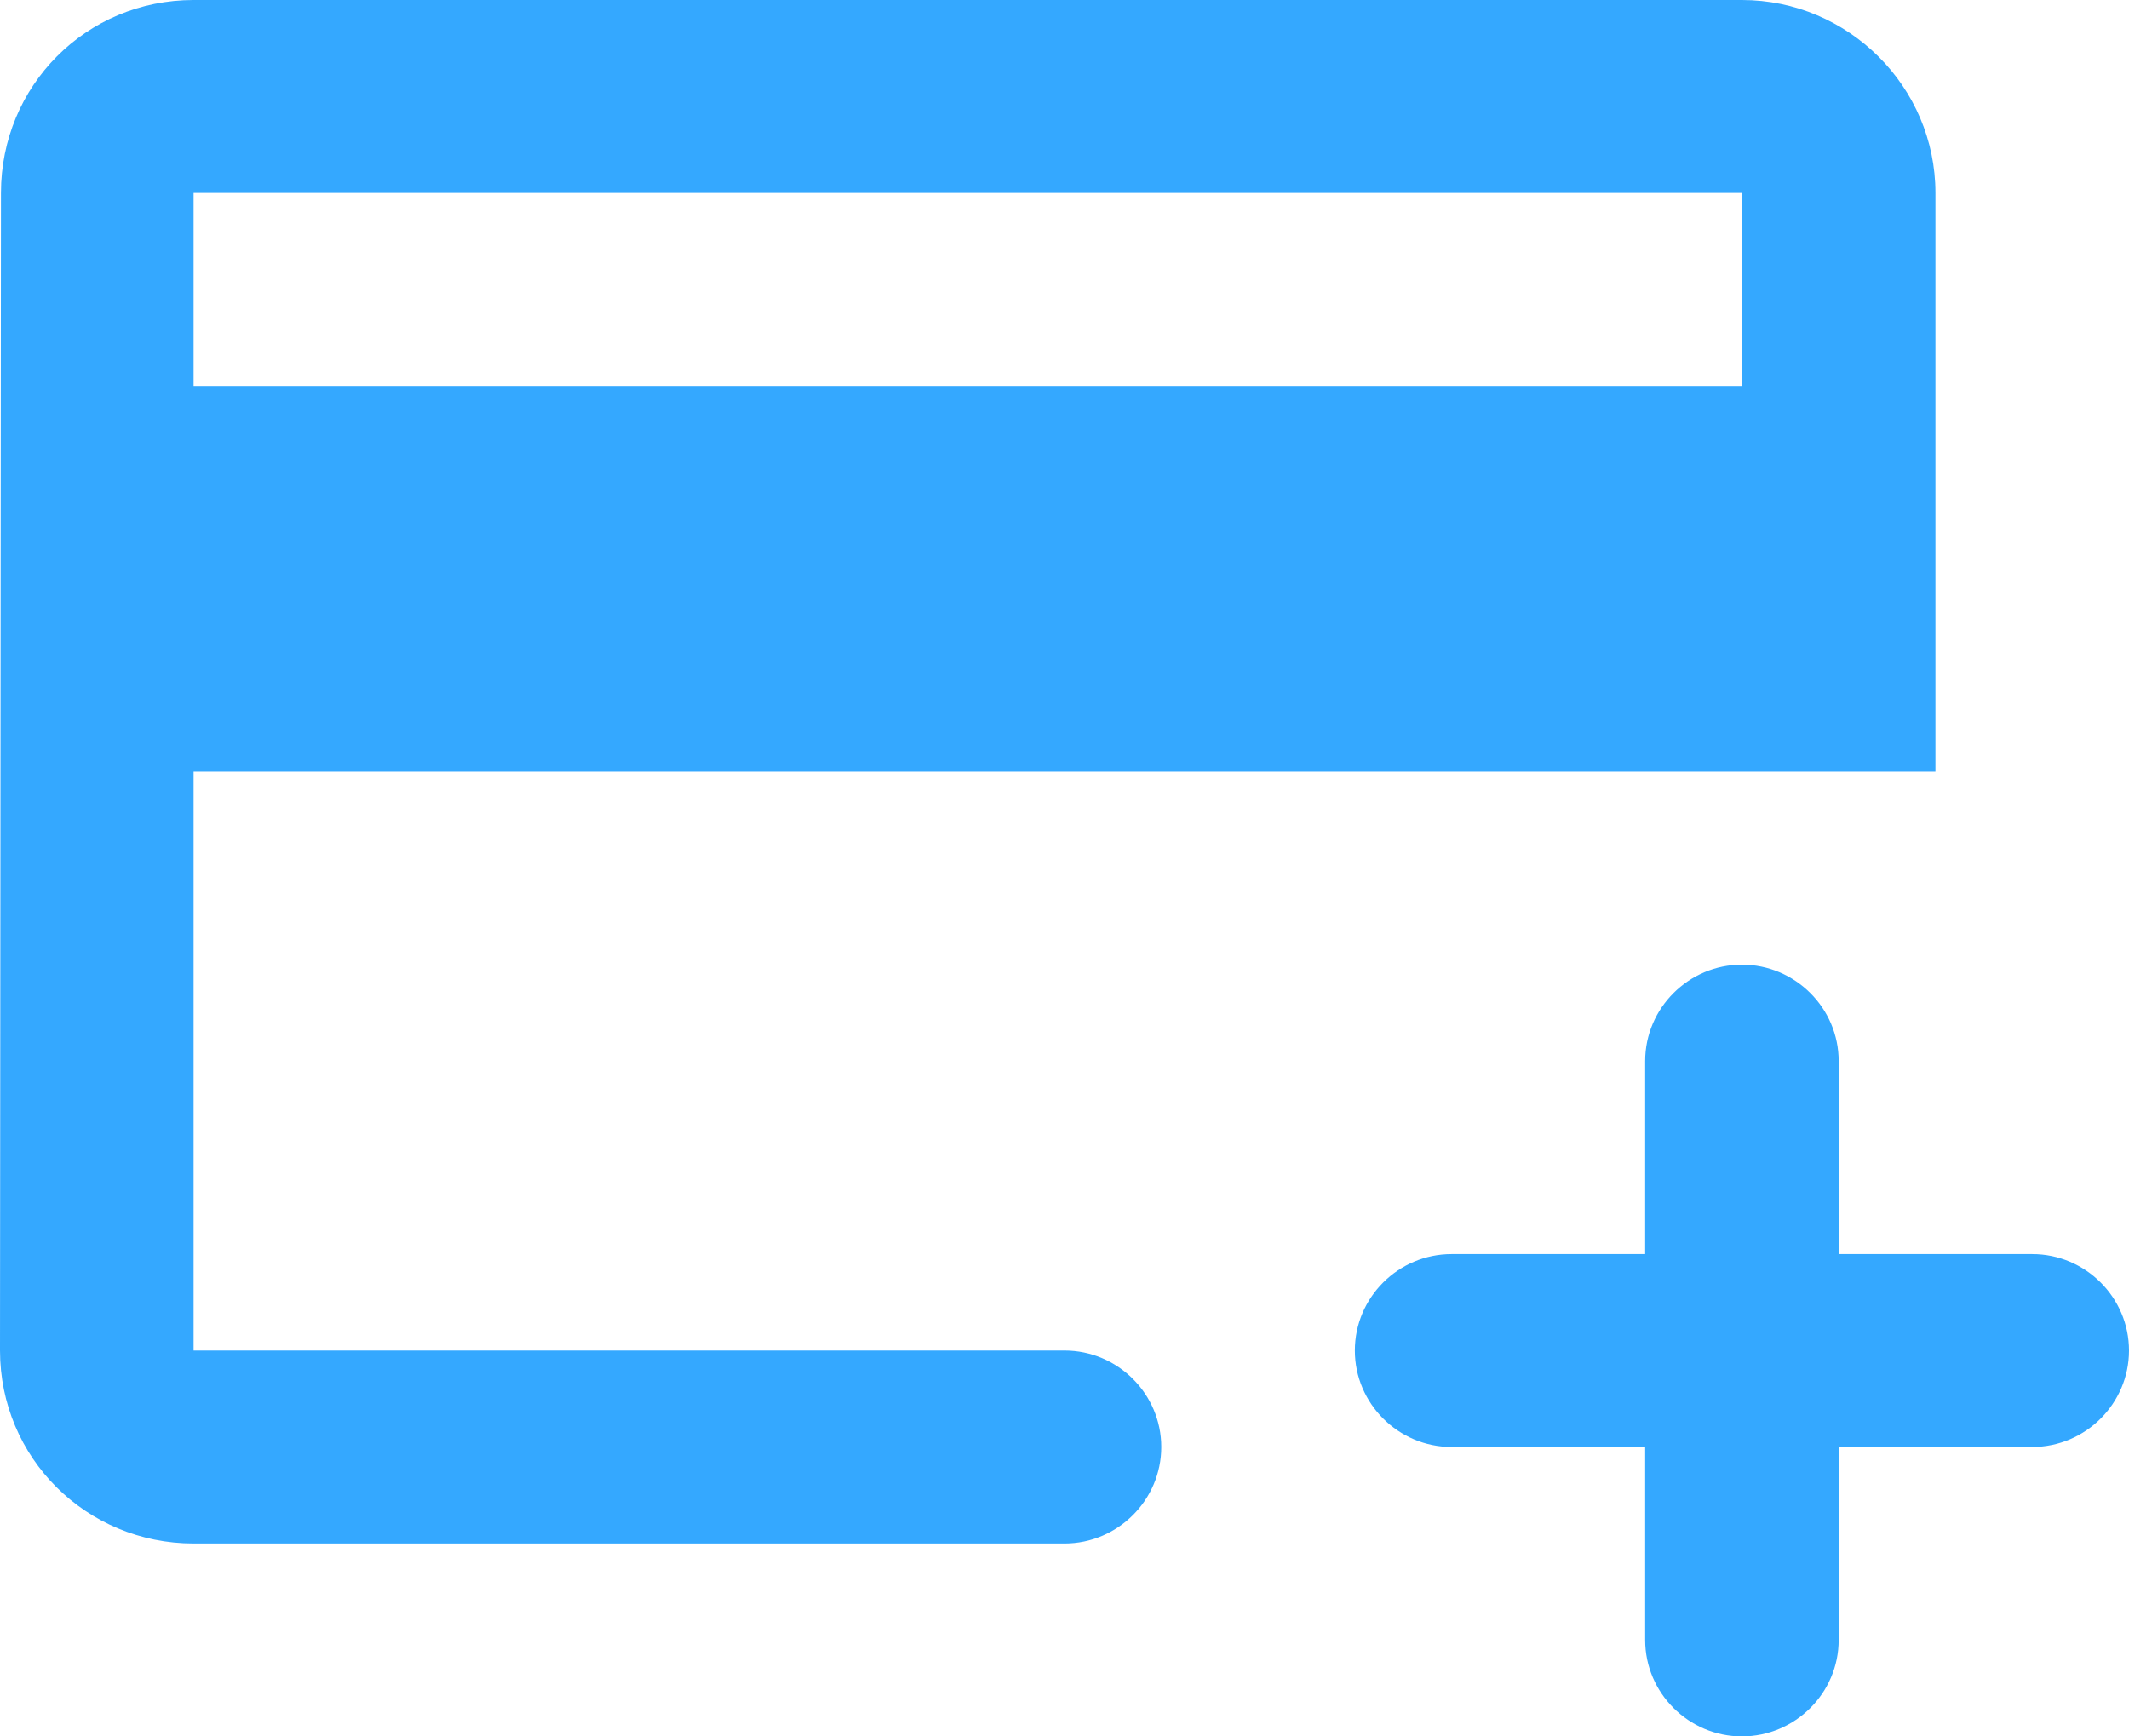 <svg width="38" height="31" viewBox="0 0 38 31" fill="none" xmlns="http://www.w3.org/2000/svg">
<path d="M20.727 25.833C20.727 24.886 19.95 24.111 19 24.111H3.455V13.778H34.545V3.444C34.545 1.55 32.991 0 31.091 0H3.455C1.537 0 0.017 1.533 0.017 3.444L0 24.111C0 26.023 1.537 27.556 3.455 27.556H19C19.95 27.556 20.727 26.781 20.727 25.833ZM31.091 6.889H3.455V3.444H31.091V6.889ZM31.091 31C30.141 31 29.364 30.225 29.364 29.278V25.833H25.909C24.959 25.833 24.182 25.058 24.182 24.111C24.182 23.164 24.959 22.389 25.909 22.389H29.364V18.944C29.364 17.997 30.141 17.222 31.091 17.222C32.041 17.222 32.818 17.997 32.818 18.944V22.389H36.273C37.223 22.389 38 23.164 38 24.111C38 25.058 37.223 25.833 36.273 25.833H32.818V29.278C32.818 30.225 32.041 31 31.091 31Z" fill="#34A8FF"/>
</svg>
